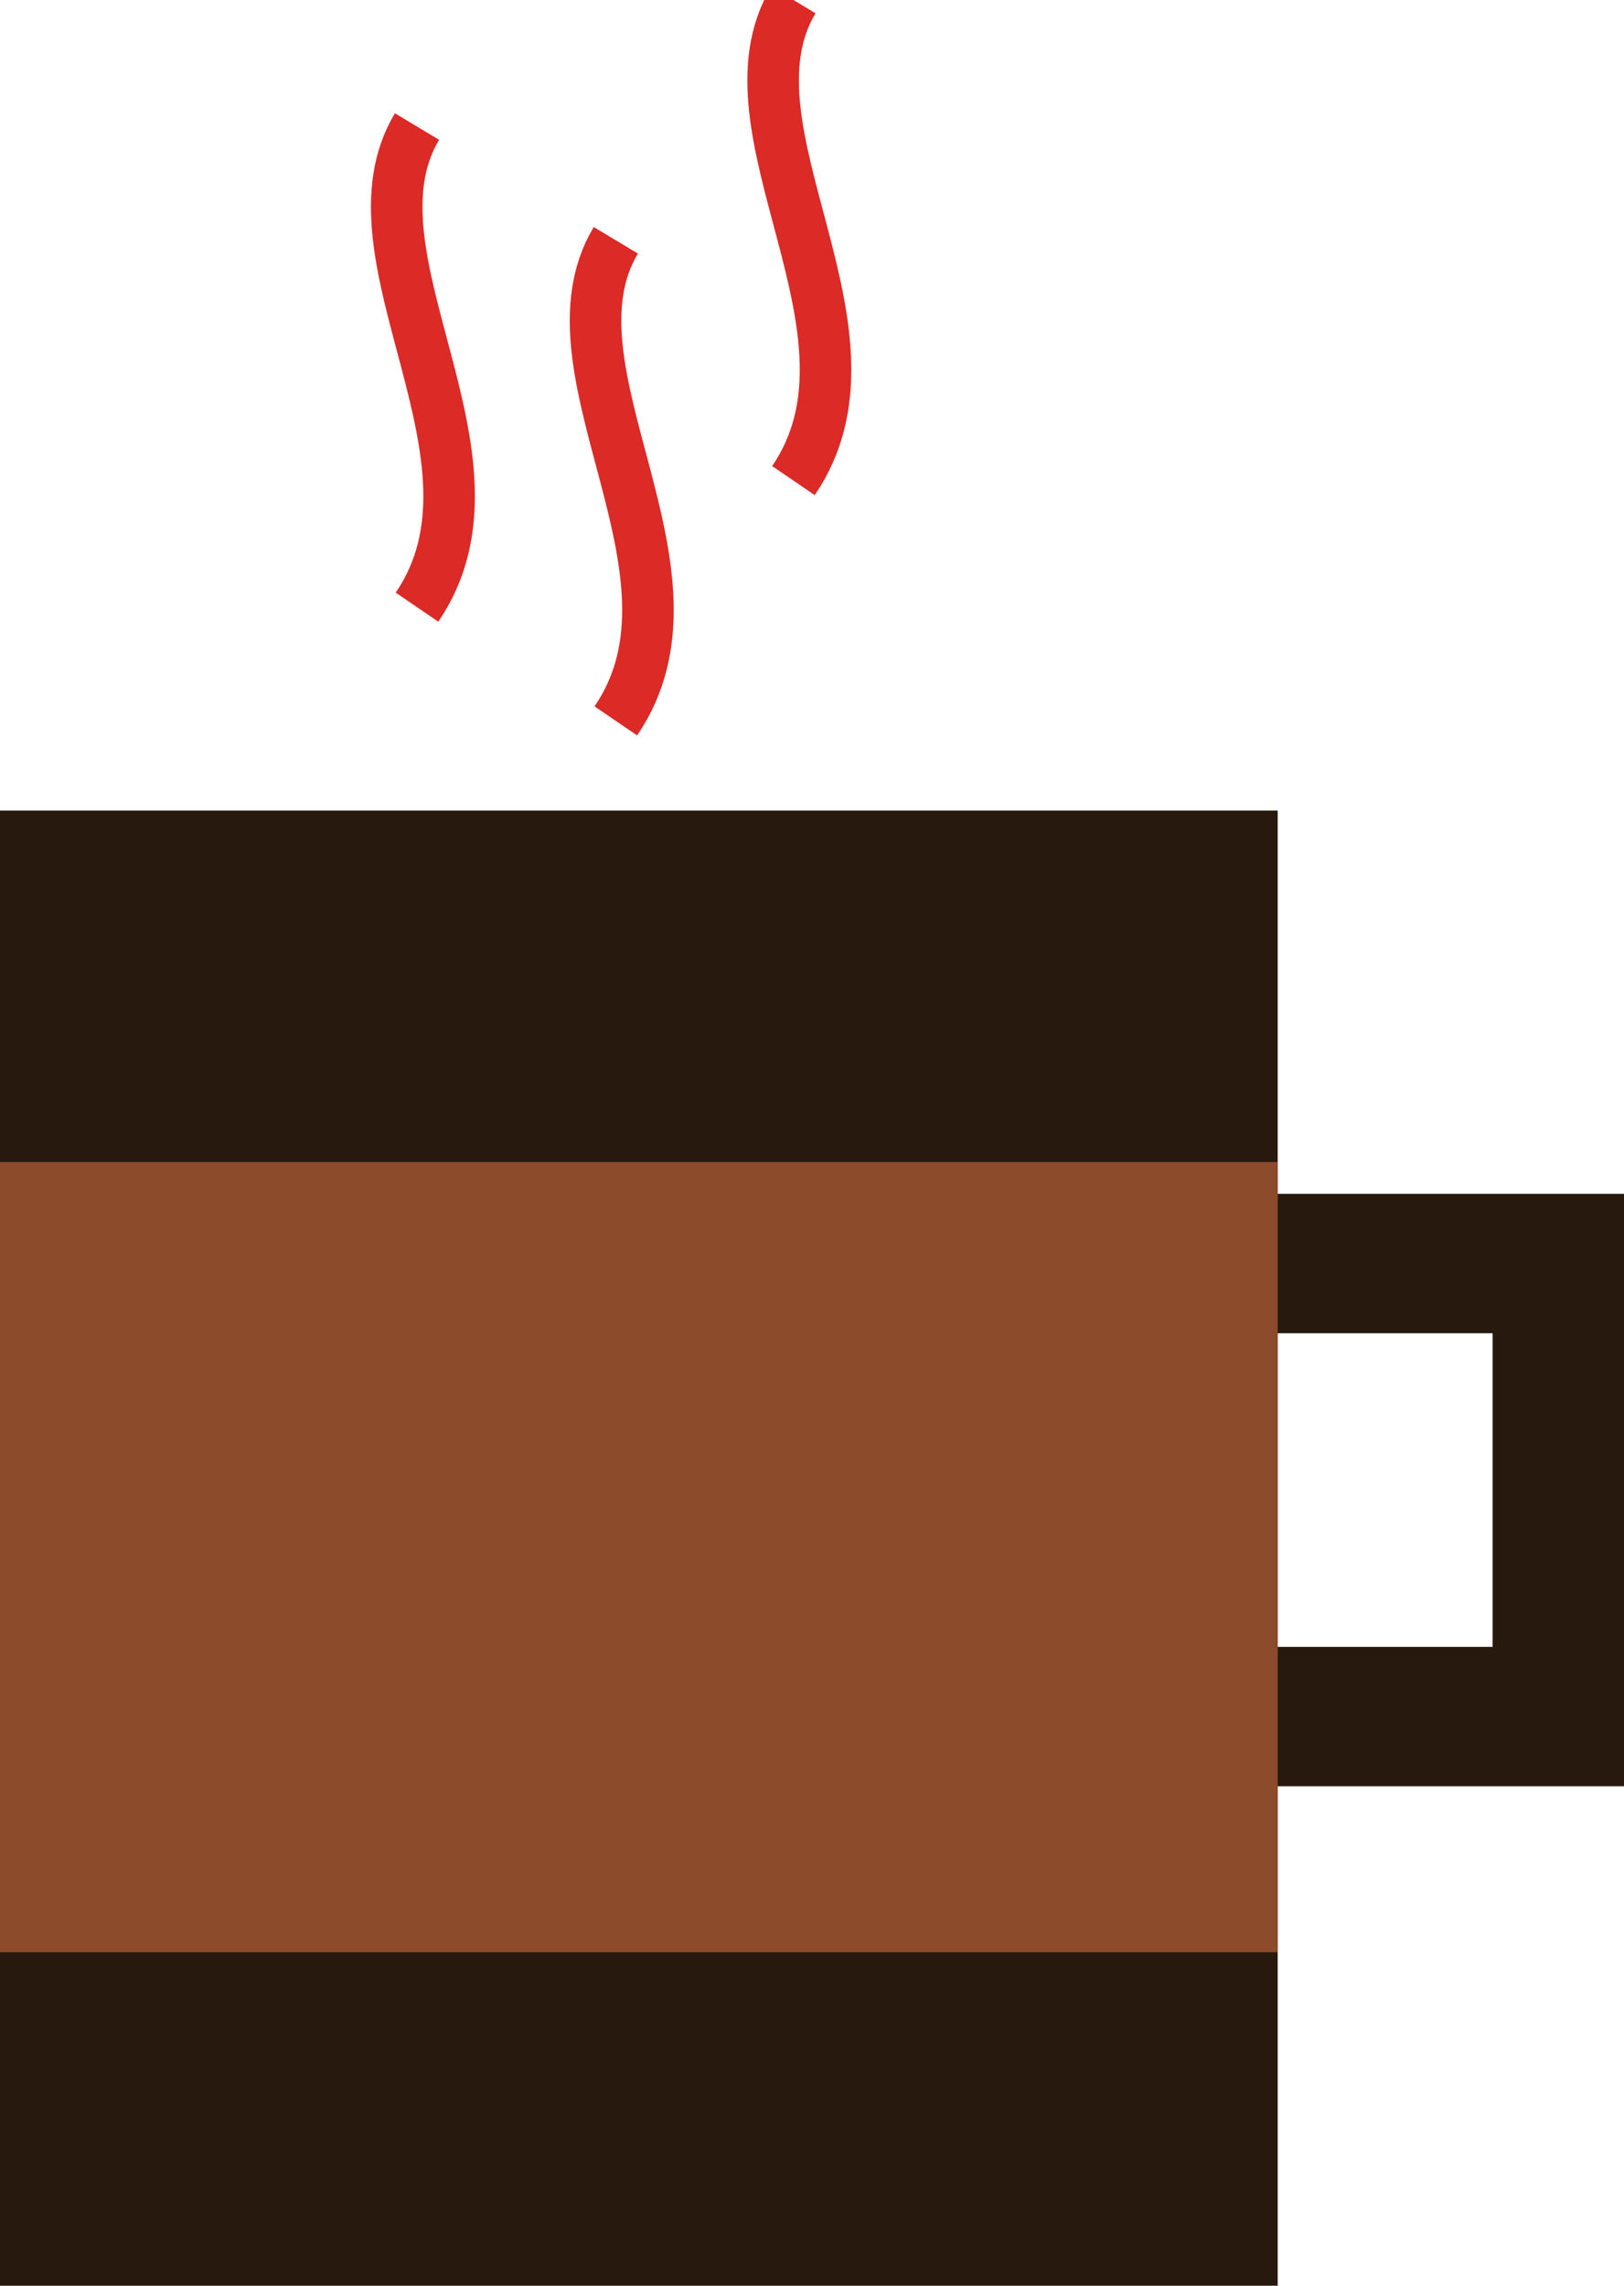 <?xml version="1.0" encoding="utf-8"?>
<!-- Generator: Adobe Illustrator 16.0.0, SVG Export Plug-In . SVG Version: 6.00 Build 0)  -->
<!DOCTYPE svg PUBLIC "-//W3C//DTD SVG 1.1//EN" "http://www.w3.org/Graphics/SVG/1.1/DTD/svg11.dtd">
<svg version="1.1" id="Layer_1" xmlns="http://www.w3.org/2000/svg" xmlns:xlink="http://www.w3.org/1999/xlink" x="0px" y="0px"
	 width="126.028px" height="177.376px" viewBox="0 0 126.028 177.376" enable-background="new 0 0 126.028 177.376"
	 xml:space="preserve">
<g>
	<rect y="62.899" fill="#28190E" width="99.153" height="114.477"/>
	<polygon fill="#28190E" points="89.688,92.645 89.688,103.463 115.829,103.463 115.829,127.8 89.688,127.8 89.688,138.616 
		126.028,138.616 126.028,92.645 	"/>
	<path fill="none" stroke="#DC2A27" stroke-width="4" stroke-miterlimit="10" d="M47.791,18.648c-6.063,10.104,7.9,25.721,0,37.295"
		/>
	<path fill="none" stroke="#DC2A27" stroke-width="4" stroke-miterlimit="10" d="M61.573,0c-6.063,10.105,7.899,25.72,0,37.296"/>
	<path fill="none" stroke="#DC2A27" stroke-width="4" stroke-miterlimit="10" d="M32.362,9.821c-6.064,10.104,7.898,25.721,0,37.296
		"/>
	<rect y="90.175" fill="#8C4B2B" width="99.153" height="61.323"/>
</g>
</svg>
